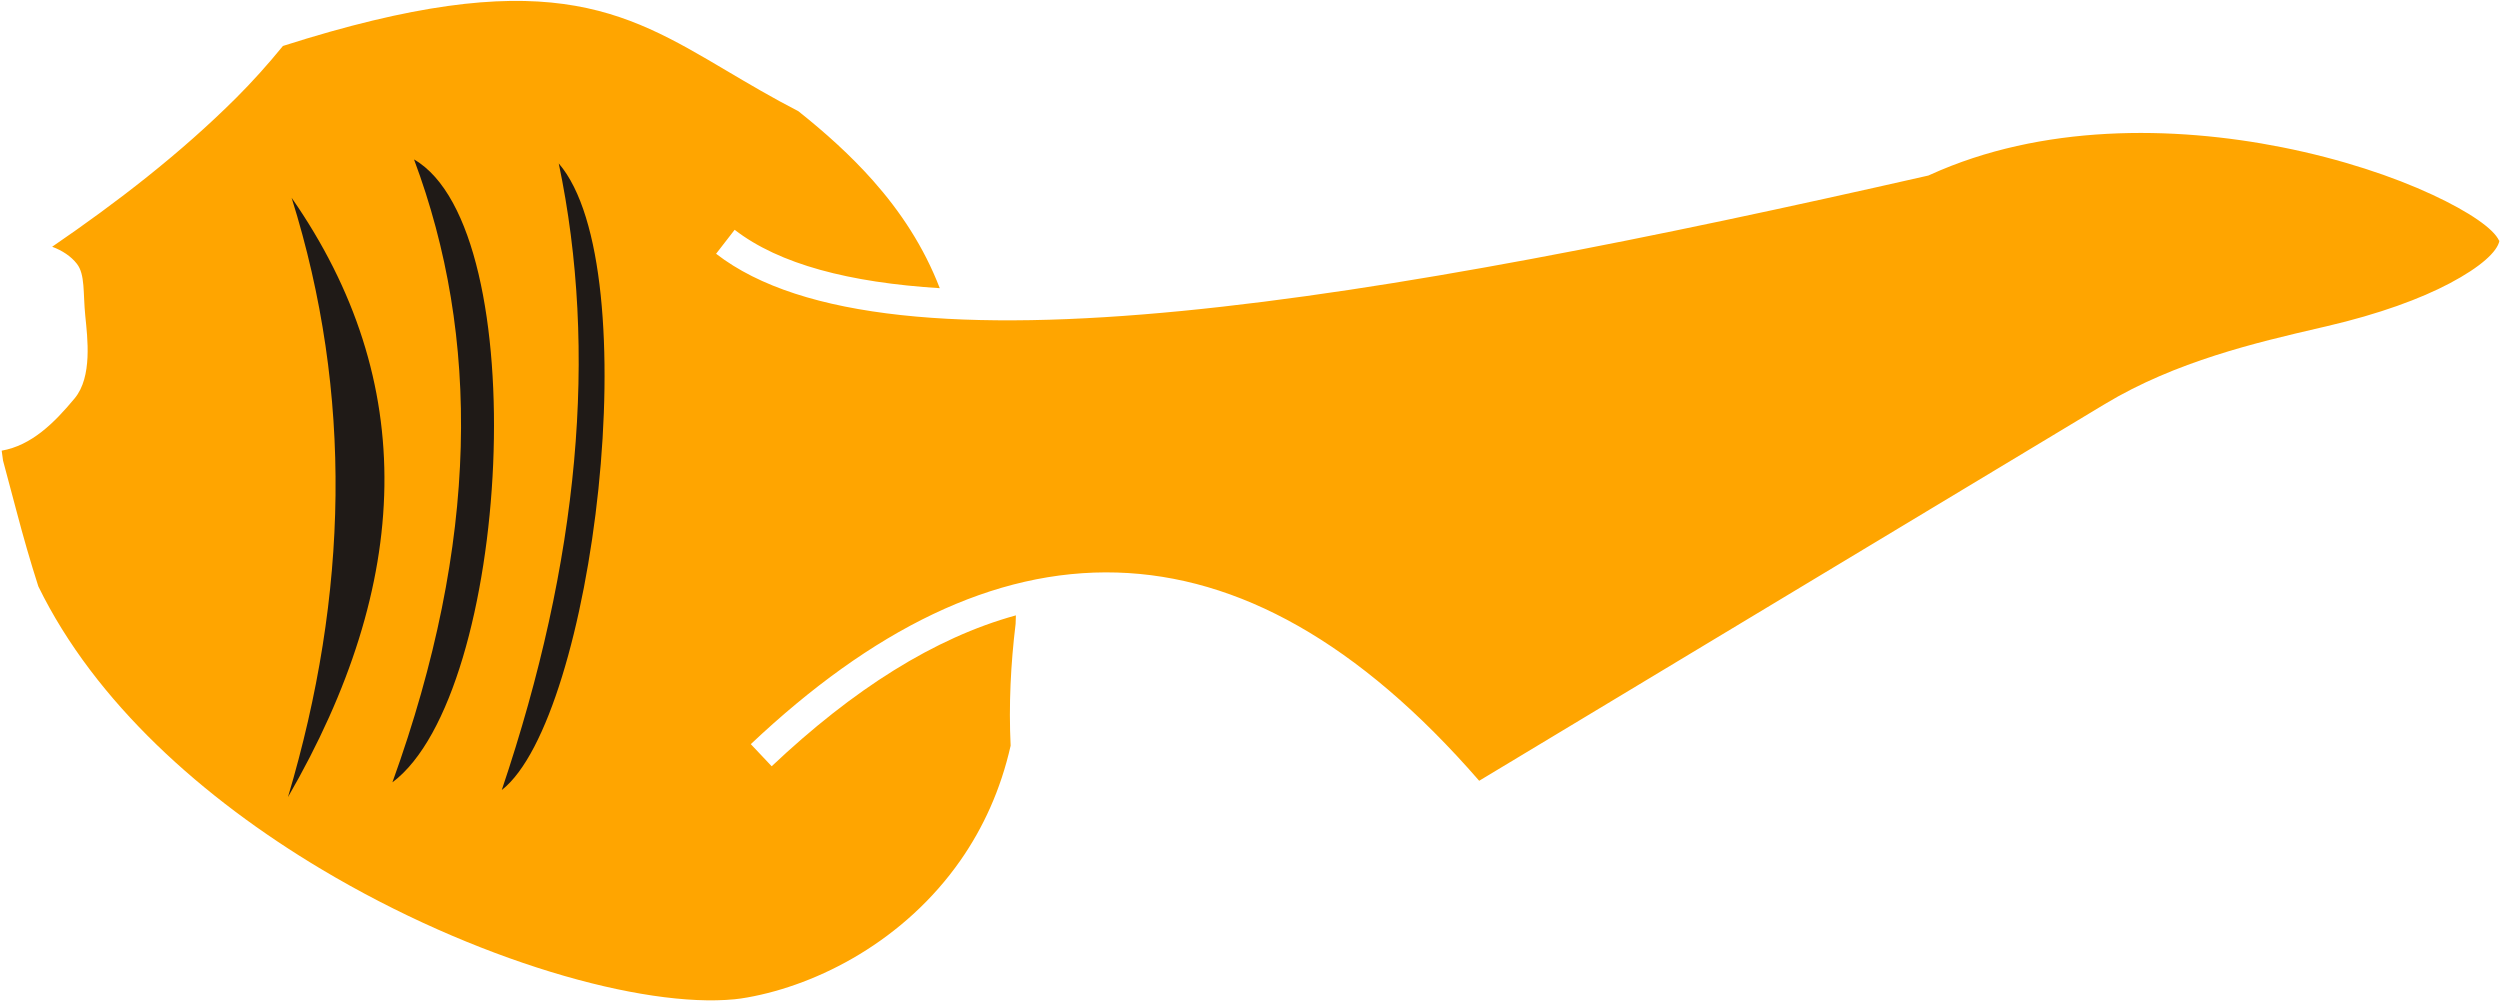 <?xml version="1.0" encoding="UTF-8" standalone="no"?>
<!DOCTYPE svg PUBLIC "-//W3C//DTD SVG 1.1//EN" "http://www.w3.org/Graphics/SVG/1.1/DTD/svg11.dtd">
<svg width="100%" height="100%" viewBox="0 0 1166 467" version="1.1" xmlns="http://www.w3.org/2000/svg" xmlns:xlink="http://www.w3.org/1999/xlink" xml:space="preserve" xmlns:serif="http://www.serif.com/" style="fill-rule:evenodd;clip-rule:evenodd;stroke-linejoin:round;stroke-miterlimit:2;">
    <g transform="matrix(1,0,0,1,-560,-541)">
        <path d="M932.323,592.847C920.351,586.685 909.216,580.1 898.594,573.819C850.356,545.29 813.627,523.572 691.964,562.434C684.93,571.066 677.645,579.168 670.272,586.528C644.165,612.597 614.424,635.479 584.324,656.083C588.961,657.81 593.085,660.467 595.876,664.06C599.747,669.043 598.707,677.589 599.767,688.242C600.803,698.655 603.154,716.724 594.828,726.777C585.203,738.401 574.598,748.777 560.783,751.189C561.021,752.741 561.229,754.275 561.412,755.797C563.806,764.612 565.81,772.209 567.76,779.617C570.842,791.315 574.162,802.913 577.878,814.484C604.299,868.622 654.765,913.475 709.718,946.304C781.39,989.122 859.708,1011.26 902.618,1007.06C904.403,1006.88 906.383,1006.6 908.528,1006.22C941.734,1000.31 981.862,979.712 1008.03,942.179C1018.47,927.195 1026.7,909.458 1031.36,888.795C1030.45,869.701 1031.4,850.776 1033.68,831.974C1033.72,830.661 1033.75,829.339 1033.81,828.009C995.863,838.436 957.896,862.526 919.909,898.386L910.175,888.07C966.519,834.88 1023.42,806.306 1081,808.033C1137.28,809.72 1193.59,840.337 1249.89,905.15L1541.72,729.44C1574.83,709.502 1612.58,700.73 1641.91,693.916L1645.13,693.168C1669.83,687.417 1688.93,680.337 1702.54,673.144C1717.04,665.483 1724.72,658.389 1725.74,653.294C1725.77,653.141 1725.64,653.412 1725.55,653.206C1723.04,647.699 1711.78,639.884 1694.54,631.854C1676.25,623.331 1651.83,615.142 1624.32,609.68C1573.46,599.579 1512.27,598.822 1460.15,622.532L1459.42,622.862L1458.77,623.01C1330.85,652.064 1210.08,676.375 1111.42,686.012C1011.51,695.774 933.973,690.316 893.983,659.354L902.641,648.171C923.448,664.281 956.252,672.779 998.313,675.413C990.859,656.1 979.996,639.693 967.107,625.166C956.623,613.353 944.785,602.756 932.334,592.85L932.323,592.847Z" style="fill:rgb(255,165,0);"/>
        <clipPath id="_clip1">
            <path d="M932.323,592.847C920.351,586.685 909.216,580.1 898.594,573.819C850.356,545.29 813.627,523.572 691.964,562.434C684.93,571.066 677.645,579.168 670.272,586.528C644.165,612.597 614.424,635.479 584.324,656.083C588.961,657.81 593.085,660.467 595.876,664.06C599.747,669.043 598.707,677.589 599.767,688.242C600.803,698.655 603.154,716.724 594.828,726.777C585.203,738.401 574.598,748.777 560.783,751.189C561.021,752.741 561.229,754.275 561.412,755.797C563.806,764.612 565.81,772.209 567.76,779.617C570.842,791.315 574.162,802.913 577.878,814.484C604.299,868.622 654.765,913.475 709.718,946.304C781.39,989.122 859.708,1011.26 902.618,1007.06C904.403,1006.88 906.383,1006.6 908.528,1006.22C941.734,1000.31 981.862,979.712 1008.03,942.179C1018.47,927.195 1026.7,909.458 1031.36,888.795C1030.45,869.701 1031.4,850.776 1033.68,831.974C1033.72,830.661 1033.75,829.339 1033.81,828.009C995.863,838.436 957.896,862.526 919.909,898.386L910.175,888.07C966.519,834.88 1023.42,806.306 1081,808.033C1137.28,809.72 1193.59,840.337 1249.89,905.15L1541.72,729.44C1574.83,709.502 1612.58,700.73 1641.91,693.916L1645.13,693.168C1669.83,687.417 1688.93,680.337 1702.54,673.144C1717.04,665.483 1724.72,658.389 1725.74,653.294C1725.77,653.141 1725.64,653.412 1725.55,653.206C1723.04,647.699 1711.78,639.884 1694.54,631.854C1676.25,623.331 1651.83,615.142 1624.32,609.68C1573.46,599.579 1512.27,598.822 1460.15,622.532L1459.42,622.862L1458.77,623.01C1330.85,652.064 1210.08,676.375 1111.42,686.012C1011.51,695.774 933.973,690.316 893.983,659.354L902.641,648.171C923.448,664.281 956.252,672.779 998.313,675.413C990.859,656.1 979.996,639.693 967.107,625.166C956.623,613.353 944.785,602.756 932.334,592.85L932.323,592.847Z"/>
        </clipPath>
        <g clip-path="url(#_clip1)">
            <path d="M696.01,633.25C710.391,679.121 716.995,725.371 716.488,771.968C715.982,818.565 708.365,865.51 694.307,912.77C752.136,812.804 755.845,719.3 696.01,633.25Z" style="fill:rgb(31,26,23);"/>
            <path d="M820.599,617.22C829.793,661.112 832.175,707.412 827.746,756.12C823.317,804.829 812.077,855.945 794.026,909.47C836.86,875.953 862.56,665.91 820.599,617.22Z" style="fill:rgb(31,26,23);"/>
            <path d="M743.021,905.88C770.627,885.226 787.312,820.785 790.014,757.414C792.716,694.043 781.434,631.74 753.103,615.36C784.051,698.09 783.604,793.43 743.021,905.88Z" style="fill:rgb(31,26,23);"/>
        </g>
    </g>
</svg>
